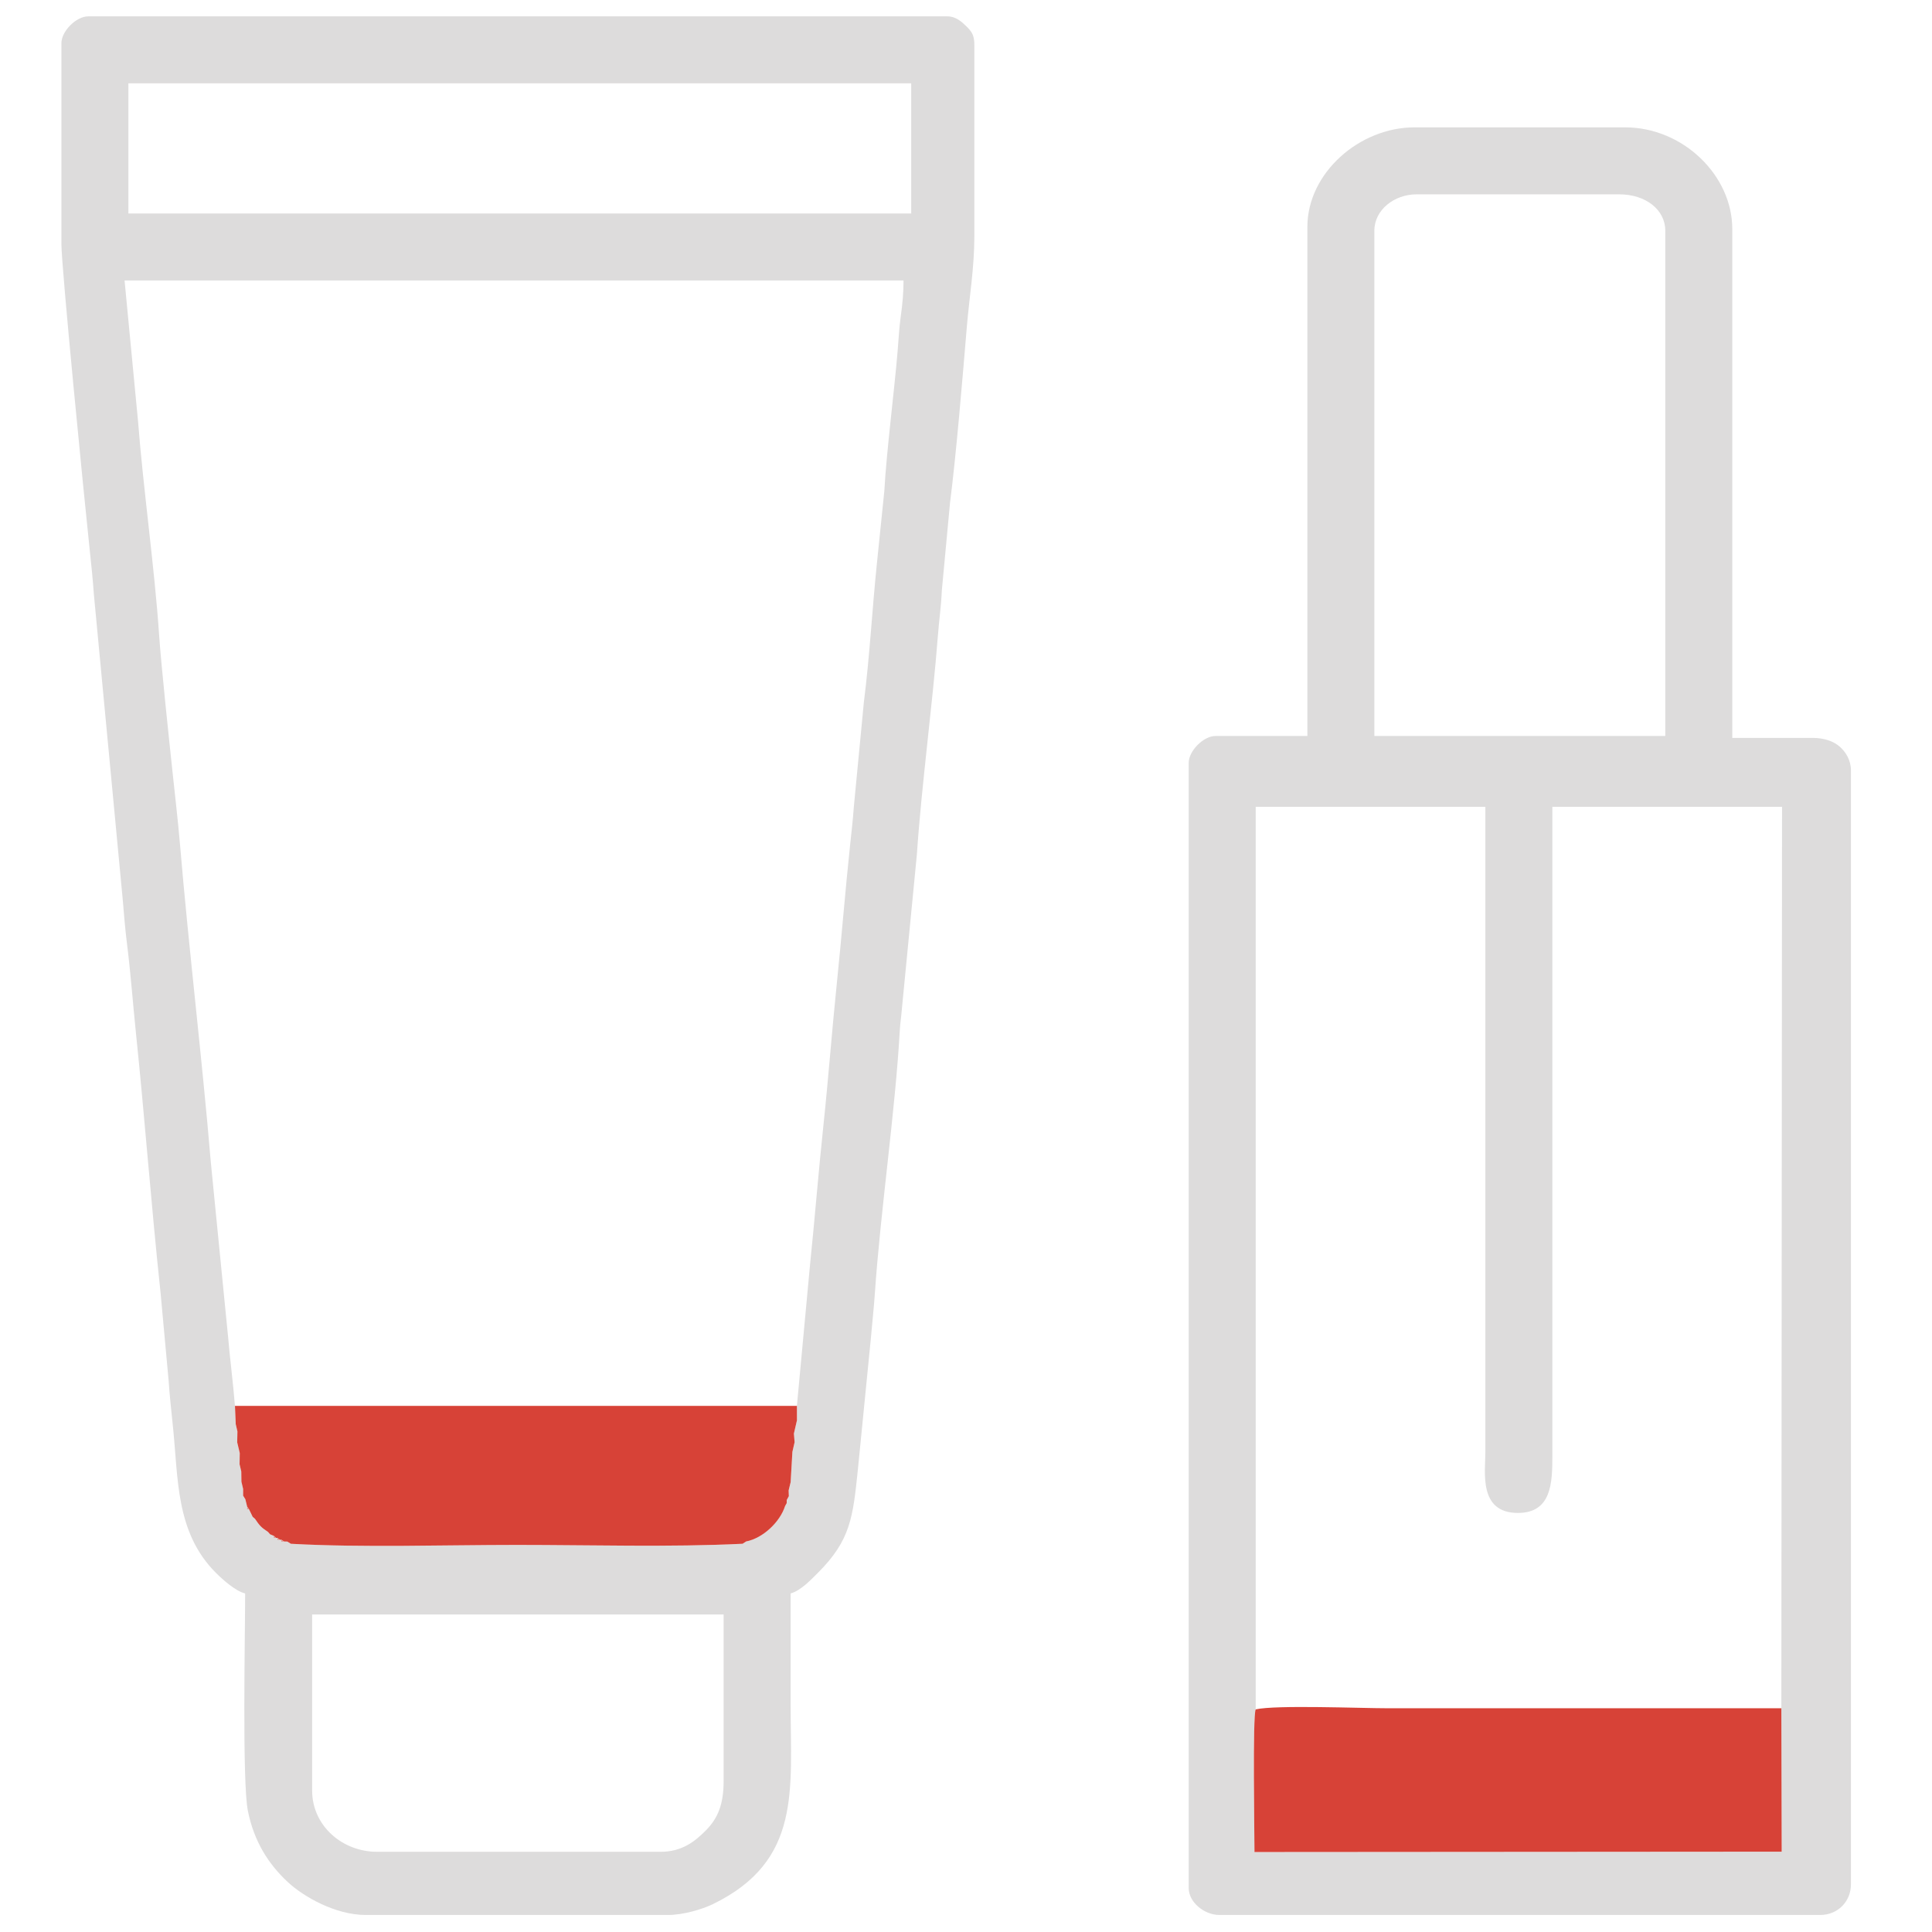<?xml version="1.0" encoding="UTF-8"?>
<!DOCTYPE svg PUBLIC "-//W3C//DTD SVG 1.1//EN" "http://www.w3.org/Graphics/SVG/1.1/DTD/svg11.dtd">
<!-- Creator: CorelDRAW X5 -->
<svg xmlns="http://www.w3.org/2000/svg" xml:space="preserve" width="1000px" height="1000px" style="shape-rendering:geometricPrecision; text-rendering:geometricPrecision; image-rendering:optimizeQuality; fill-rule:evenodd; clip-rule:evenodd"
viewBox="0 0 1000 1000"
 xmlns:xlink="http://www.w3.org/1999/xlink">
 <defs>
  <style type="text/css">
   <![CDATA[
    .fil1 {fill:#D74237}
    .fil12 {fill:#DA7F78}
    .fil13 {fill:#DA8079}
    .fil10 {fill:#DA8781}
    .fil9 {fill:#DA8B85}
    .fil14 {fill:#DA8C86}
    .fil7 {fill:#DA8F89}
    .fil4 {fill:#DB918C}
    .fil6 {fill:#DB928C}
    .fil5 {fill:#DB9792}
    .fil11 {fill:#DB9A95}
    .fil3 {fill:#DB9C97}
    .fil8 {fill:#DB9D99}
    .fil2 {fill:#DBA09B}
    .fil0 {fill:#DDDCDC}
   ]]>
  </style>
 </defs>
 <g id="Layer_x0020_1">
  <g id="_388951168">
   <path id="_388917376" class="fil0" d="M341.857 958.491l-146.615 0c-18.371,0 -33.682,-13.726 -33.682,-31.7l0 -91.14 212.989 0 0 86.186c0,12.081 -2.988,19.298 -9.14,25.532 -5.726,5.803 -12.422,11.123 -23.551,11.123zm70.623 -230.822l0.013 7.499 -1.581 6.862 0.37 4.437 -1.148 5.034 -0.9 15.643 -1.045 4.3 0.108 2.959 -1.093 1.998 -0.004 1.608 -0.848 1.521c-2.529,8.044 -11.243,16.605 -20.182,18.339l-1.818 1.181c-37.753,1.838 -78.513,0.6 -116.794,0.6 -38.084,0 -79.523,1.457 -116.992,-0.589l-1.858 -1.145 -1.643 -0.033c-1.752,0.13 -1.444,0.627 -1.444,-0.893l-0.742 -0.006c-1.595,0.022 -1.286,0.469 -1.286,-0.958l-0.745 -0.007c-1.477,-0.011 -1.13,0.373 -1.13,-1.061l-1.927 -0.811 -1.041 -1.197c-3.627,-2.409 -4.334,-3.218 -6.782,-6.819l-1.194 -1.04 -1.869 -3.859c-1.47,0 -1.03,0.321 -0.952,-1.296l-0.963 -3.918 -1.153 -1.858 0.001 -3.475 -0.882 -3.753 -0.076 -5.305 -0.879 -3.736 0.089 -5.798 -1.32 -5.544 0.119 -5.661 -0.878 -3.765 -0.405 -9.453c-0.845,-11.075 -2.592,-24.322 -3.552,-35.749l-8.916 -90.149c-4.556,-54.434 -11.448,-110.86 -16.022,-165.266 -0.968,-11.502 -2.522,-24.678 -3.71,-35.917 -1.872,-17.715 -5.964,-55.834 -7.067,-72.184 -2.292,-34.002 -8.207,-75.718 -10.857,-110.003l-7.009 -73.233 403.193 0c0,6.247 -0.55,12.293 -1.415,18.399 -0.872,6.163 -1.127,12.026 -1.643,18.169 -1.829,21.745 -5.74,51.787 -6.879,72.375l-3.776 36.84c-2.526,24.364 -3.831,49.2 -6.809,72.443l-5.202 54.237c-0.425,6.309 -1.24,13.251 -1.847,18.956 -2.594,24.356 -4.5,48.732 -6.945,72.307 -2.574,24.824 -4.367,49.303 -6.924,73.318 -2.593,24.356 -4.5,48.732 -6.944,72.307l-6.805 73.15zm-346.023 -684.538l405.175 0 0 67.365 -405.175 0 0 -67.365zm-34.672 -20.804l0 104.018c0,11.873 11.702,130.593 14.691,158.673 0.817,7.668 1.632,15.523 2.114,22.651l14.98 158.383c0.579,6.881 1.216,15.068 2.18,22.587 1.782,13.914 3.046,30.886 4.512,45.02 4.695,45.272 7.934,89.398 12.868,135.729l4.165 45.368c0.482,7.129 1.298,14.983 2.114,22.652 2.965,27.843 1.274,55.619 22.36,76.704 3.415,3.414 10.154,9.485 15.117,10.64 0,21.451 -1.577,97.612 1.409,112.515 3.2,15.971 10.752,27.664 20.62,36.838 8.299,7.718 24.772,17.076 40.382,17.076l156.522 0c7.756,0 17.606,-2.912 23.132,-5.596 46.081,-22.384 40.27,-59.259 40.27,-103.375 0,-19.153 0,-38.305 0,-57.458 5.127,-1.369 10.559,-7.092 14.117,-10.65 16.969,-16.969 18.132,-28.699 20.713,-53.585l6.69 -67.607c0.694,-8.243 1.555,-15.563 2.103,-23.655 2.819,-41.694 10.608,-94.735 12.873,-135.724 0.212,-3.849 0.661,-6.249 1.047,-10.841l7.804 -80.363c2.436,-36.03 8.117,-77.517 10.857,-112.975 0.653,-8.45 1.719,-15.66 2.063,-23.694l4.232 -45.301c3.315,-25.996 6.465,-64.442 8.725,-91.329 1.267,-15.069 3.878,-30.41 3.878,-46.647l0 -99.065c0,-5.256 -1.396,-6.991 -4.149,-9.721 -2.285,-2.265 -5.493,-5.139 -9.721,-5.139l-444.8 0c-6.186,0 -13.869,7.683 -13.869,13.869z"/>
   <path id="_388917040" class="fil0" d="M649.949 884.77l0 -467.173 118.878 0 0 333.849c0,10.396 -3.689,31.649 16.841,31.649 17.525,0 17.84,-15.81 17.832,-29.668l0 -335.83 118.878 0 -0.352 466.595 0.179 74.227 -272.888 0.192c0,-9.626 -1.002,-70.682 0.633,-73.841zm61.42 -765.358c0,-10.925 10.481,-18.823 21.795,-18.823l105.008 0c13.522,0 23.776,7.877 23.776,18.823l0 261.531 -150.578 0 0 -261.531zm-34.672 -1.982l0 263.513 -47.551 0c-6.187,0 -13.87,7.683 -13.87,13.869l0 582.502c0,7.296 8.105,13.869 15.851,13.869l311.063 0c8.953,0 15.851,-6.897 15.851,-15.851l0 -576.557c0,-5.387 -2.665,-9.44 -5.654,-12.178 -3.227,-2.956 -8.291,-4.663 -14.159,-4.663l-41.607 0 0 -263.513c0,-27.48 -25.356,-52.504 -55.477,-52.504l-108.971 0c-28.621,0 -55.476,23.682 -55.476,51.513z"/>
   <path id="_388917232" class="fil1" d="M922.024 884.192c-45.122,0 -90.244,0 -135.366,0 -22.786,0 -45.57,0 -68.355,0 -13.99,0 -57.87,-1.797 -68.355,0.578 -1.635,3.159 -0.633,64.215 -0.633,73.841l272.888 -0.192 -0.179 -74.227z"/>
   <path id="_388916224" class="fil1" d="M122.014 737.122l0.878 3.765 -0.119 5.661 1.32 5.544 -0.089 5.798 0.879 3.736 0.076 5.305 0.882 3.753 -0.001 3.475 1.153 1.858 0.963 3.918 0.952 1.296 1.869 3.859 1.194 1.04c2.448,3.602 3.154,4.41 6.782,6.819l1.041 1.197 1.927 0.811 1.13 1.061 0.745 0.007 1.286 0.958 0.742 0.006 1.444 0.893 1.643 0.033 1.858 1.145c37.469,2.045 78.907,0.589 116.992,0.589 38.281,0 79.041,1.238 116.794,-0.6l1.818 -1.181c8.939,-1.734 17.654,-10.295 20.182,-18.339l0.848 -1.521 0.004 -1.608 1.093 -1.998 -0.108 -2.959 1.045 -4.3 0.9 -15.643 1.148 -5.034 -0.37 -4.437 1.581 -6.862 -0.013 -7.499 -290.871 0 0.405 9.453z"/>
   <path id="_388916536" class="fil2" d="M147.066 797.883l-1.444 -0.893c0,1.52 -0.308,1.023 1.444,0.893z"/>
   <path id="_388916944" class="fil3" d="M128.907 781.232l-0.952 -1.296c-0.077,1.617 -0.517,1.296 0.952,1.296z"/>
   <path id="_388916272" class="fil4" d="M144.88 796.984l-1.286 -0.958c0,1.427 -0.309,0.981 1.286,0.958z"/>
   <path id="_388916704" class="fil5" d="M142.849 796.019l-1.13 -1.061c0,1.435 -0.346,1.051 1.13,1.061z"/>
   <polygon id="_388916584" class="fil6" points="122.891,740.887 122.014,737.122 "/>
   <polygon id="_388915792" class="fil7" points="410.912,742.03 412.493,735.168 "/>
   <polygon id="_388915672" class="fil5" points="124.092,752.092 122.772,746.548 "/>
   <polygon id="_388915840" class="fil7" points="410.134,751.501 411.282,746.467 "/>
   <polygon id="_388916032" class="fil8" points="124.882,761.625 124.003,757.889 "/>
   <polygon id="_388915480" class="fil9" points="125.84,770.684 124.958,766.93 "/>
   <polygon id="_388916128" class="fil10" points="408.19,771.443 409.235,767.143 "/>
   <polygon id="_388951984" class="fil11" points="126.991,776.017 125.839,774.159 "/>
   <polygon id="_388951696" class="fil12" points="407.205,776.401 408.297,774.402 "/>
   <polygon id="_388951912" class="fil13" points="407.201,778.008 406.353,779.529 "/>
   <polygon id="_388951768" class="fil4" points="131.969,786.131 130.775,785.091 "/>
   <polygon id="_388951360" class="fil14" points="139.792,794.147 138.75,792.95 "/>
   <polygon id="_388951312" class="fil10" points="150.567,799.061 148.709,797.916 "/>
   <polygon id="_388950952" class="fil11" points="386.17,797.869 384.352,799.049 "/>
  </g>
 </g>
</svg>
